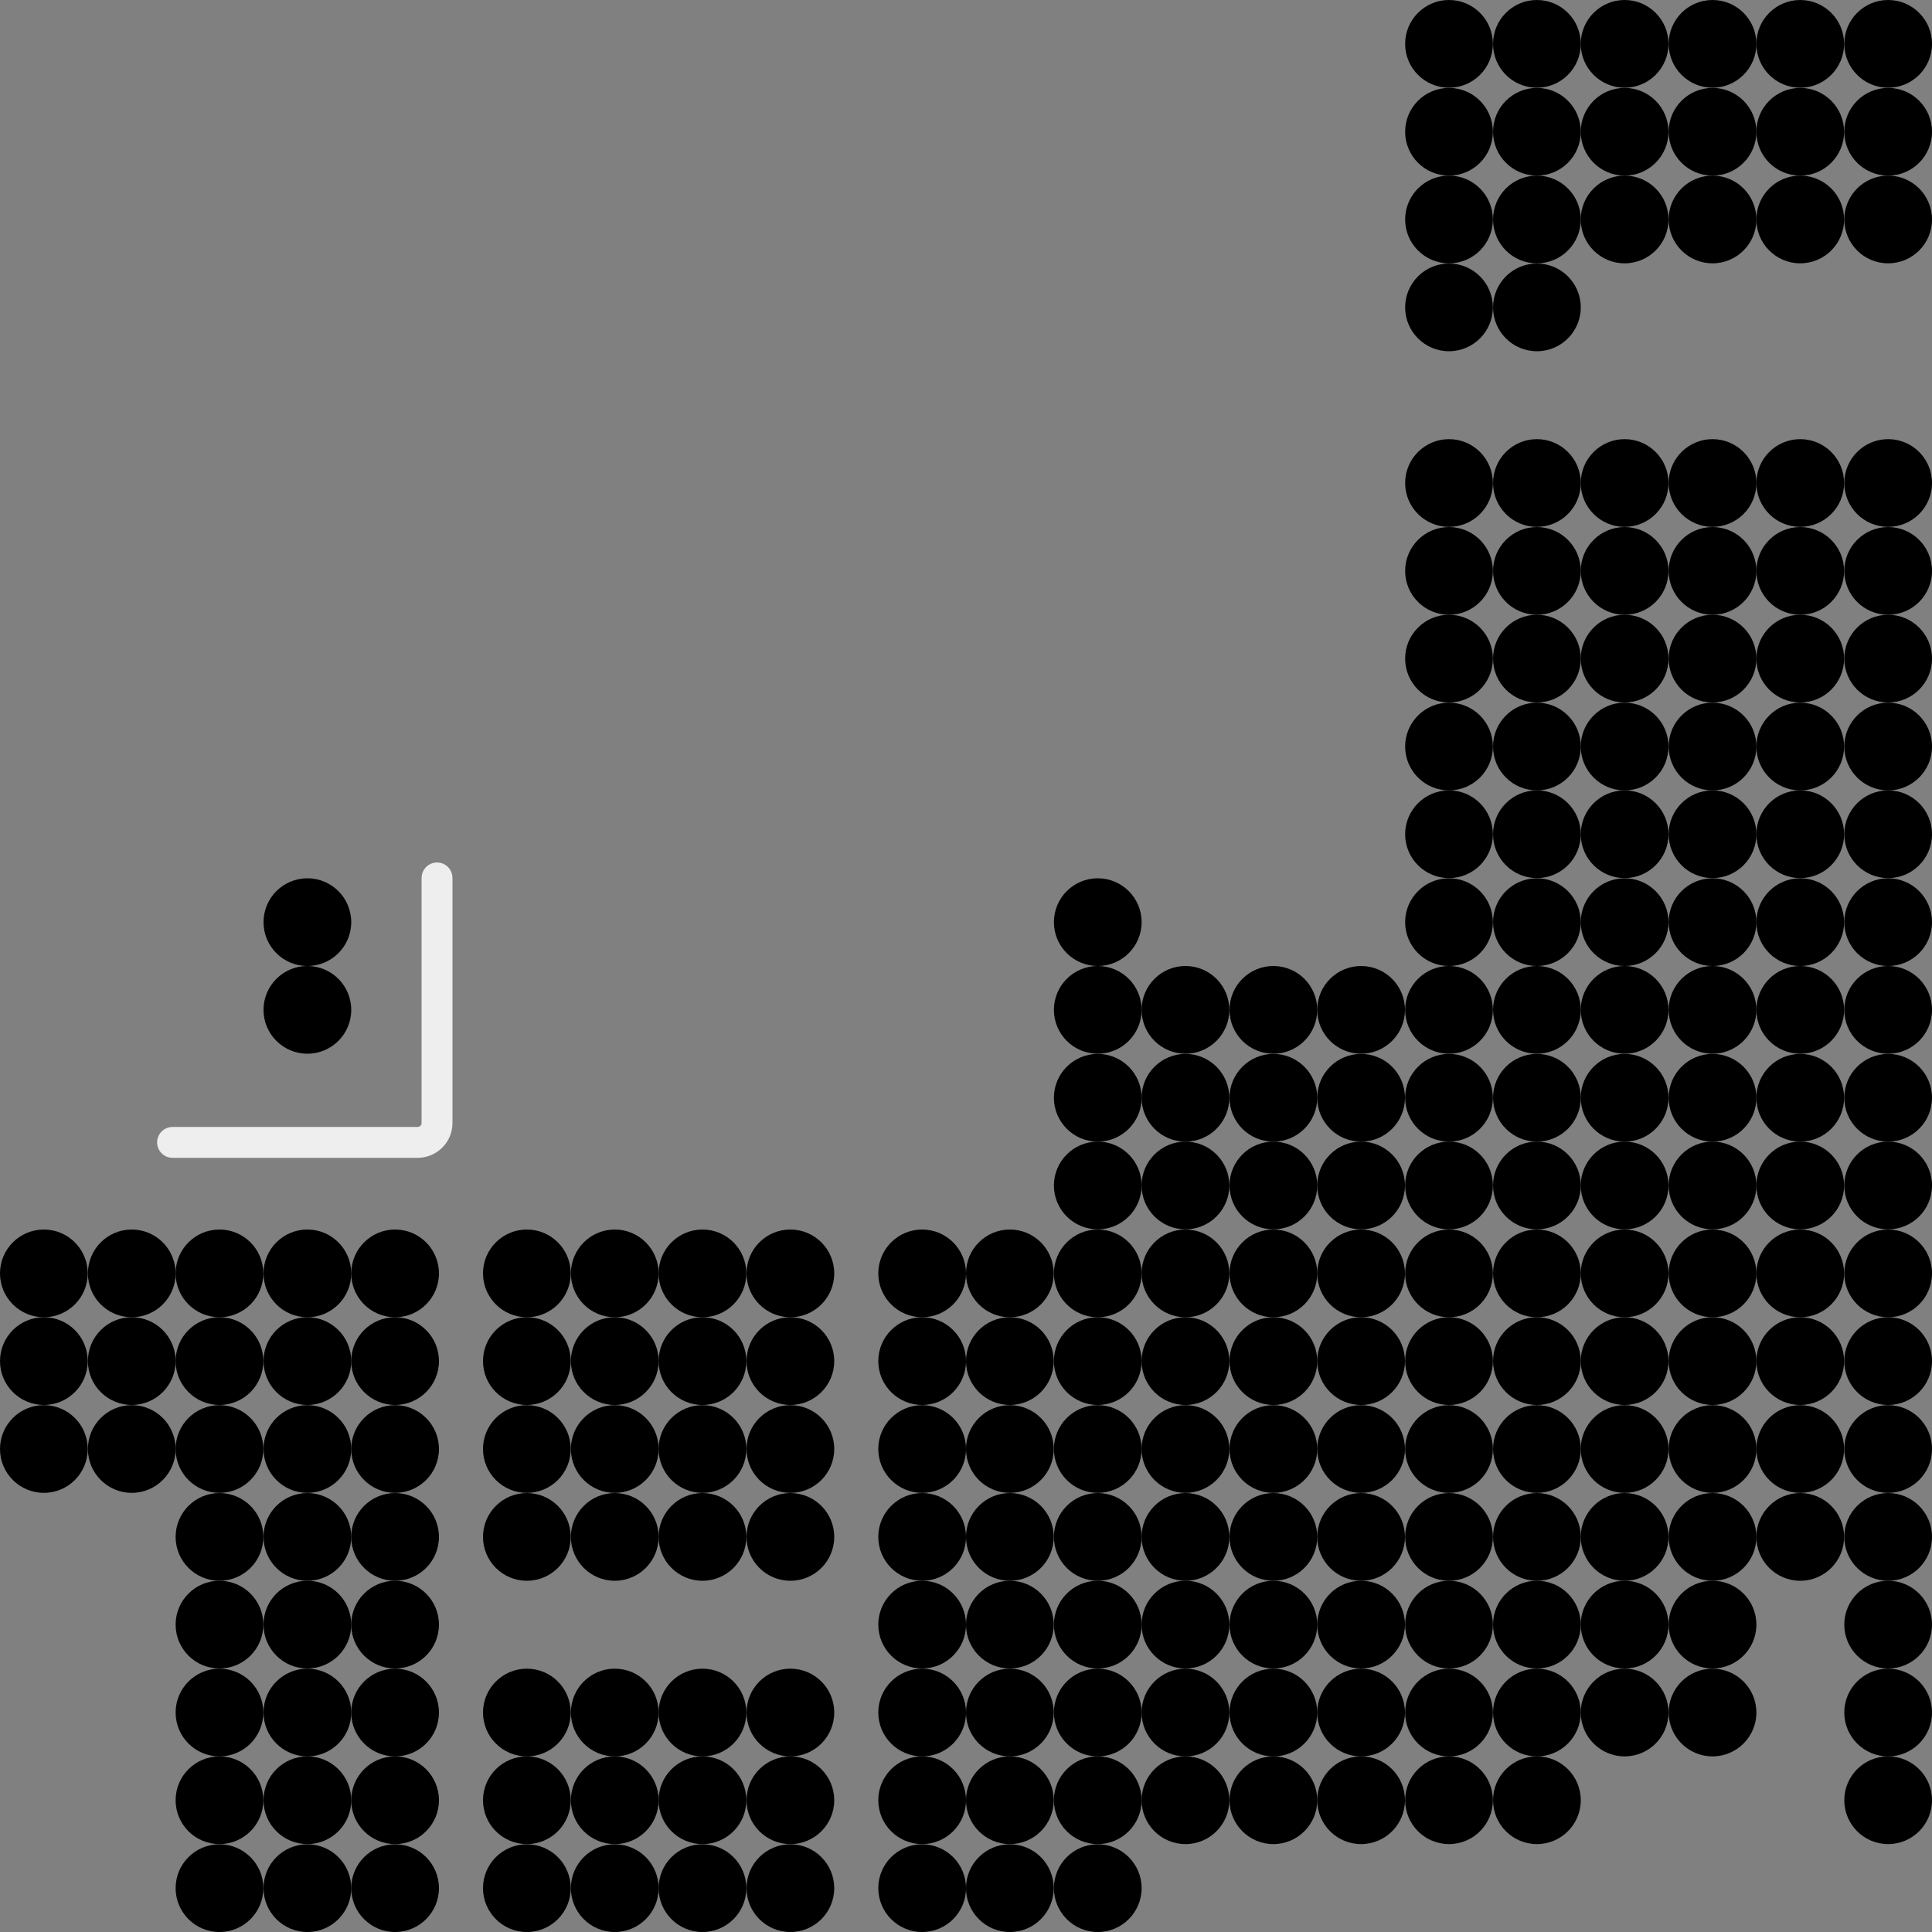 <?xml version="1.0" encoding="utf-8"?>
<svg class="geolonia-svg-map" viewBox="0 0 1000 1000" xmlns="http://www.w3.org/2000/svg">
	<rect x="0" y="0" width="1000" height="1000" fill="#808080" stroke="none"/>
	<title>Japanese Prefectures</title>
	<desc>Created by Geolonia (https://geolonia.com/).</desc>
	<g class="svg-map">
		<g class="prefectures">
			<g class="okinawa kyushu-okinawa prefecture" data-code="47">
				<title>沖縄 / Okinawa</title>
				<g>
					<circle cx="159.1" cy="477.3" r="22.7"/>
					<circle cx="159.1" cy="522.7" r="22.7"/>
				</g>
			</g>
			<g class="kagoshima kyushu kyushu-okinawa prefecture" data-code="46">
				<title>鹿児島 / Kagoshima</title>
				<g>
					<circle cx="113.6" cy="931.8" r="22.7"/>
					<circle cx="159.1" cy="931.8" r="22.7"/>
					<circle cx="204.5" cy="931.8" r="22.7"/>
					<circle cx="113.6" cy="977.3" r="22.7"/>
					<circle cx="159.1" cy="977.3" r="22.7"/>
					<circle cx="204.5" cy="977.3" r="22.7"/>
				</g>
			</g>
			<g class="miyazaki kyushu kyushu-okinawa prefecture" data-code="45">
				<title>宮崎 / Miyazaki</title>
				<g>
					<circle cx="159.1" cy="840.9" r="22.7"/>
					<circle cx="204.5" cy="840.9" r="22.7"/>
					<circle cx="159.1" cy="886.4" r="22.7"/>
					<circle cx="204.5" cy="886.4" r="22.7"/>
				</g>
			</g>
			<g class="oita kyushu kyushu-okinawa prefecture" data-code="44">
				<title>大分 / Oita</title>
				<g>
					<circle cx="159.1" cy="750" r="22.7"/>
					<circle cx="204.5" cy="750" r="22.7"/>
					<circle cx="159.1" cy="795.5" r="22.7"/>
					<circle cx="204.5" cy="795.5" r="22.7"/>
				</g>
			</g>
			<g class="kumamoto kyushu kyushu-okinawa prefecture" data-code="43">
				<title>熊本 / kumamoto</title>
				<g>
					<circle cx="113.6" cy="750" r="22.7"/>
					<circle cx="113.6" cy="795.5" r="22.7"/>
					<circle cx="113.6" cy="840.9" r="22.7"/>
					<circle cx="113.6" cy="886.4" r="22.7"/>
				</g>
			</g>
			<g class="nagasaki kyushu kyushu-okinawa prefecture" data-code="42">
				<title>長崎 / Nagasaki</title>
				<g>
					<circle cx="22.7" cy="659.1" r="22.7"/>
					<circle cx="22.7" cy="704.5" r="22.7"/>
					<circle cx="22.7" cy="750" r="22.7"/>
				</g>
			</g>
			<g class="saga kyushu kyushu-okinawa prefecture" data-code="41">
				<title>佐賀 / Saga</title>
				<g>
					<circle cx="68.2" cy="659.1" r="22.7"/>
					<circle cx="68.2" cy="704.5" r="22.7"/>
					<circle cx="68.2" cy="750" r="22.7"/>
				</g>
			</g>
			<g class="fukuoka kyushu kyushu-okinawa prefecture" data-code="40">
				<title>福岡 / Fukuoka</title>
				<g>
					<circle cx="113.6" cy="659.1" r="22.7"/>
					<circle cx="159.1" cy="659.1" r="22.7"/>
					<circle cx="204.5" cy="659.1" r="22.7"/>
					<circle cx="113.6" cy="704.5" r="22.7"/>
					<circle cx="159.1" cy="704.5" r="22.7"/>
					<circle cx="204.5" cy="704.5" r="22.7"/>
				</g>
			</g>
			<g class="kochi shikoku prefecture" data-code="39">
				<title>高知 / Kochi</title>
				<g>
					<circle cx="272.7" cy="931.8" r="22.7"/>
					<circle cx="318.2" cy="931.8" r="22.7"/>
					<circle cx="272.7" cy="977.3" r="22.7"/>
					<circle cx="318.2" cy="977.3" r="22.7"/>
				</g>
			</g>
			<g class="ehime shikoku prefecture" data-code="38">
				<title>愛媛 / Ehime</title>
				<g>
					<circle cx="272.7" cy="886.4" r="22.7"/>
					<circle cx="318.2" cy="886.4" r="22.7"/>
				</g>
			</g>
			<g class="kagawa shikoku prefecture" data-code="37">
				<title>香川 / Kagawa</title>
				<g>
					<circle cx="363.6" cy="886.4" r="22.7"/>
					<circle cx="409.1" cy="886.4" r="22.7"/>
				</g>
			</g>
			<g class="tokushima shikoku prefecture" data-code="36">
				<title>徳島 / Tokushima</title>
				<g>
					<circle cx="363.6" cy="931.8" r="22.7"/>
					<circle cx="409.1" cy="931.8" r="22.7"/>
					<circle cx="363.6" cy="977.3" r="22.7"/>
					<circle cx="409.1" cy="977.3" r="22.7"/>
				</g>
			</g>
			<g class="yamaguchi chugoku prefecture" data-code="35">
				<title>山口 / Yamaguchi</title>
				<g>
					<circle cx="272.7" cy="659.1" r="22.7"/>
					<circle cx="272.7" cy="704.5" r="22.7"/>
					<circle cx="272.7" cy="750" r="22.7"/>
					<circle cx="272.7" cy="795.5" r="22.7"/>
				</g>
			</g>
			<g class="hiroshima chugoku prefecture" data-code="34">
				<title>広島 / Hiroshima</title>
				<g>
					<circle cx="318.2" cy="750" r="22.7"/>
					<circle cx="318.2" cy="795.5" r="22.7"/>
				</g>
			</g>
			<g class="okayama chugoku prefecture" data-code="33">
				<title>岡山 / Okayama</title>
				<g>
					<circle cx="363.6" cy="750" r="22.7"/>
					<circle cx="363.6" cy="795.5" r="22.7"/>
				</g>
			</g>
			<g class="shimane chugoku prefecture" data-code="32">
				<title>島根 / Shimane</title>
				<g>
					<circle cx="318.2" cy="659.1" r="22.7"/>
					<circle cx="318.2" cy="704.5" r="22.7"/>
				</g>
			</g>
			<g class="tottori chugoku prefecture" data-code="31">
				<title>鳥取 / Tottori</title>
				<g>
					<circle cx="363.6" cy="659.1" r="22.7"/>
					<circle cx="363.6" cy="704.5" r="22.7"/>
				</g>
			</g>
			<g class="wakayama kinki prefecture" data-code="30">
				<title>和歌山 / Wakayama</title>
				<g>
					<circle cx="477.3" cy="977.3" r="22.7"/>
					<circle cx="522.7" cy="977.3" r="22.7"/>
				</g>
			</g>
			<g class="nara kinki prefecture" data-code="29">
				<title>奈良 / Nara</title>
				<g>
					<circle cx="522.7" cy="795.5" r="22.7"/>
					<circle cx="522.7" cy="840.9" r="22.7"/>
					<circle cx="522.7" cy="886.4" r="22.7"/>
					<circle cx="522.7" cy="931.8" r="22.7"/>
				</g>
			</g>
			<g class="hyogo kinki prefecture" data-code="28">
				<title>兵庫 / Hyogo</title>
				<g>
					<circle cx="409.1" cy="659.1" r="22.7"/>
					<circle cx="409.1" cy="704.5" r="22.7"/>
					<circle cx="409.1" cy="750" r="22.7"/>
					<circle cx="409.1" cy="795.5" r="22.7"/>
				</g>
			</g>
			<g class="osaka kinki prefecture" data-code="27">
				<title>大阪 / Osaka</title>
				<g>
					<circle cx="477.3" cy="795.5" r="22.7"/>
					<circle cx="477.3" cy="840.9" r="22.7"/>
					<circle cx="477.3" cy="886.4" r="22.7"/>
					<circle cx="477.3" cy="931.8" r="22.7"/>
				</g>
			</g>
			<g class="kyoto kinki prefecture" data-code="26">
				<title>京都 / Kyoto</title>
				<g>
					<circle cx="477.3" cy="659.1" r="22.7"/>
					<circle cx="477.3" cy="704.5" r="22.7"/>
					<circle cx="522.7" cy="704.5" r="22.7"/>
					<circle cx="477.3" cy="750" r="22.7"/>
					<circle cx="522.7" cy="750" r="22.7"/>
				</g>
			</g>
			<g class="shiga kinki prefecture" data-code="25">
				<title>滋賀 / Shiga</title>
				<g>
					<circle cx="568.2" cy="704.5" r="22.7"/>
					<circle cx="568.2" cy="750" r="22.7"/>
				</g>
			</g>
			<g class="mie kinki prefecture" data-code="24">
				<title>三重 / Mie</title>
				<g>
					<circle cx="568.2" cy="795.5" r="22.7"/>
					<circle cx="568.2" cy="840.9" r="22.7"/>
					<circle cx="568.2" cy="886.4" r="22.7"/>
					<circle cx="568.2" cy="931.8" r="22.7"/>
					<circle cx="568.2" cy="977.3" r="22.7"/>
				</g>
			</g>
			<g class="aichi chubu prefecture" data-code="23">
				<title>愛知 / Aichi</title>
				<g>
					<circle cx="613.6" cy="886.4" r="22.7"/>
					<circle cx="659.1" cy="886.4" r="22.7"/>
					<circle cx="613.6" cy="931.8" r="22.7"/>
					<circle cx="659.1" cy="931.8" r="22.7"/>
				</g>
			</g>
			<g class="shizuoka chubu prefecture" data-code="22">
				<title>静岡 / Shizuoka</title>
				<g>
					<circle cx="704.5" cy="886.4" r="22.7"/>
					<circle cx="750" cy="886.4" r="22.7"/>
					<circle cx="795.5" cy="886.4" r="22.7"/>
					<circle cx="704.5" cy="931.8" r="22.7"/>
					<circle cx="750" cy="931.8" r="22.7"/>
					<circle cx="795.5" cy="931.8" r="22.7"/>
				</g>
			</g>
			<g class="gifu chubu prefecture" data-code="21">
				<title>岐阜 / Gifu</title>
				<g>
					<circle cx="613.6" cy="613.6" r="22.7"/>
					<circle cx="659.1" cy="613.6" r="22.7"/>
					<circle cx="613.6" cy="659.1" r="22.7"/>
					<circle cx="659.1" cy="659.1" r="22.7"/>
					<circle cx="613.6" cy="704.5" r="22.7"/>
					<circle cx="659.1" cy="704.5" r="22.7"/>
					<circle cx="613.6" cy="750" r="22.7"/>
					<circle cx="659.1" cy="750" r="22.7"/>
					<circle cx="613.6" cy="795.5" r="22.7"/>
					<circle cx="659.1" cy="795.5" r="22.7"/>
					<circle cx="613.6" cy="840.9" r="22.7"/>
					<circle cx="659.1" cy="840.9" r="22.7"/>
				</g>
			</g>
			<g class="nagano chubu prefecture" data-code="20">
				<title>長野 / Nagano</title>
				<g>
					<circle cx="704.5" cy="613.6" r="22.7"/>
					<circle cx="750" cy="613.6" r="22.7"/>
					<circle cx="704.5" cy="659.1" r="22.7"/>
					<circle cx="750" cy="659.1" r="22.7"/>
					<circle cx="704.5" cy="704.5" r="22.7"/>
					<circle cx="750" cy="704.5" r="22.7"/>
					<circle cx="704.5" cy="750" r="22.7"/>
					<circle cx="750" cy="750" r="22.7"/>
					<circle cx="704.5" cy="795.5" r="22.7"/>
					<circle cx="704.5" cy="840.9" r="22.7"/>
				</g>
			</g>
			<g class="yamanashi chubu prefecture" data-code="19">
				<title>山梨 / Yamanashi</title>
				<g>
					<circle cx="750" cy="795.5" r="22.7"/>
					<circle cx="795.5" cy="795.5" r="22.7"/>
					<circle cx="750" cy="840.9" r="22.7"/>
					<circle cx="795.5" cy="840.9" r="22.7"/>
				</g>
			</g>
			<g class="fukui chubu prefecture" data-code="18">
				<title>福井 / Fukui</title>
				<g>
					<circle cx="568.2" cy="613.6" r="22.7"/>
					<circle cx="522.7" cy="659.1" r="22.7"/>
					<circle cx="568.2" cy="659.1" r="22.7"/>
				</g>
			</g>
			<g class="ishikawa chubu prefecture" data-code="17">
				<title>石川 / Ishikawa</title>
				<g>
					<circle cx="568.2" cy="477.3" r="22.7"/>
					<circle cx="568.2" cy="522.7" r="22.7"/>
					<circle cx="568.2" cy="568.2" r="22.7"/>
				</g>
			</g>
			<g class="toyama chubu prefecture" data-code="16">
				<title>富山 / Toyama</title>
				<g>
					<circle cx="613.6" cy="522.7" r="22.7"/>
					<circle cx="659.1" cy="522.7" r="22.7"/>
					<circle cx="613.6" cy="568.2" r="22.7"/>
					<circle cx="659.1" cy="568.2" r="22.7"/>
				</g>
			</g>
			<g class="niigata chubu prefecture" data-code="15">
				<title>新潟 / Niigata</title>
				<g>
					<circle cx="750" cy="477.3" r="22.7"/>
					<circle cx="704.5" cy="522.7" r="22.7"/>
					<circle cx="750" cy="522.7" r="22.7"/>
					<circle cx="704.5" cy="568.2" r="22.7"/>
					<circle cx="750" cy="568.2" r="22.7"/>
				</g>
			</g>
			<g class="kanagawa kanto prefecture" data-code="14">
				<title>神奈川 / Kanagawa</title>
				<g>
					<circle cx="840.9" cy="886.4" r="22.7"/>
					<circle cx="886.4" cy="886.4" r="22.7"/>
				</g>
			</g>
			<g class="tokyo kanto prefecture" data-code="13">
				<title>東京 / Tokyo</title>
				<g>
					<circle cx="840.9" cy="795.5" r="22.7"/>
					<circle cx="886.4" cy="795.5" r="22.7"/>
					<circle cx="931.8" cy="795.5" r="22.7"/>
					<circle cx="840.9" cy="840.9" r="22.7"/>
					<circle cx="886.4" cy="840.9" r="22.7"/>
				</g>
			</g>
			<g class="chiba kanto prefecture" data-code="12">
				<title>千葉 / Chiba</title>
				<g>
					<circle cx="977.3" cy="795.5" r="22.7"/>
					<circle cx="977.3" cy="840.9" r="22.7"/>
					<circle cx="977.3" cy="886.4" r="22.7"/>
					<circle cx="977.3" cy="931.8" r="22.7"/>
				</g>
			</g>
			<g class="saitama kanto prefecture" data-code="11">
				<title>埼玉 / Saitama</title>
				<g>
					<circle cx="795.5" cy="704.5" r="22.7"/>
					<circle cx="840.9" cy="704.5" r="22.7"/>
					<circle cx="886.4" cy="704.5" r="22.7"/>
					<circle cx="931.8" cy="704.5" r="22.7"/>
					<circle cx="795.5" cy="750" r="22.7"/>
					<circle cx="840.9" cy="750" r="22.7"/>
					<circle cx="886.4" cy="750" r="22.7"/>
					<circle cx="931.8" cy="750" r="22.7"/>
				</g>
			</g>
			<g class="gunma kanto prefecture" data-code="10">
				<title>群馬 / Gunma</title>
				<g>
					<circle cx="795.5" cy="613.6" r="22.7"/>
					<circle cx="840.9" cy="613.6" r="22.7"/>
					<circle cx="795.5" cy="659.1" r="22.7"/>
					<circle cx="840.9" cy="659.1" r="22.7"/>
				</g>
			</g>
			<g class="tochigi kanto prefecture" data-code="9">
				<title>栃木 / Tochigi</title>
				<g>
					<circle cx="886.4" cy="613.6" r="22.7"/>
					<circle cx="931.8" cy="613.6" r="22.7"/>
					<circle cx="886.4" cy="659.1" r="22.7"/>
					<circle cx="931.8" cy="659.1" r="22.7"/>
				</g>
			</g>
			<g class="ibaraki kanto prefecture" data-code="8">
				<title>茨城 / Ibaraki</title>
				<g>
					<circle cx="977.3" cy="613.6" r="22.7"/>
					<circle cx="977.3" cy="659.1" r="22.7"/>
					<circle cx="977.3" cy="704.5" r="22.7"/>
					<circle cx="977.3" cy="750" r="22.7"/>
				</g>
			</g>
			<g class="fukushima tohoku prefecture" data-code="7">
				<title>福島 / Fukushima</title>
				<g>
					<circle cx="795.5" cy="522.7" r="22.7"/>
					<circle cx="840.9" cy="522.7" r="22.7"/>
					<circle cx="886.4" cy="522.7" r="22.7"/>
					<circle cx="931.8" cy="522.7" r="22.7"/>
					<circle cx="977.3" cy="522.7" r="22.7"/>
					<circle cx="795.5" cy="568.2" r="22.7"/>
					<circle cx="840.9" cy="568.2" r="22.7"/>
					<circle cx="886.4" cy="568.2" r="22.7"/>
					<circle cx="931.8" cy="568.2" r="22.7"/>
					<circle cx="977.3" cy="568.2" r="22.7"/>
				</g>
			</g>
			<g class="yamagata tohoku prefecture" data-code="6">
				<title>山形 / Yamagata</title>
				<g>
					<circle cx="795.5" cy="477.3" r="22.7"/>
					<circle cx="840.9" cy="477.3" r="22.7"/>
					<circle cx="750" cy="431.8" r="22.7"/>
					<circle cx="795.5" cy="431.8" r="22.7"/>
					<circle cx="840.9" cy="431.8" r="22.7"/>
				</g>
			</g>
			<g class="akita tohoku prefecture" data-code="5">
				<title>秋田 / Akita</title>
				<g>
					<circle cx="750" cy="340.9" r="22.7"/>
					<circle cx="795.5" cy="340.9" r="22.7"/>
					<circle cx="840.9" cy="340.9" r="22.7"/>
					<circle cx="750" cy="386.4" r="22.7"/>
					<circle cx="795.5" cy="386.4" r="22.7"/>
					<circle cx="840.9" cy="386.4" r="22.7"/>
				</g>
			</g>
			<g class="miyagi tohoku prefecture" data-code="4">
				<title>宮城 / Miyagi</title>
				<g>
					<circle cx="886.4" cy="477.3" r="22.7"/>
					<circle cx="931.8" cy="477.3" r="22.7"/>
					<circle cx="977.3" cy="477.3" r="22.7"/>
					<circle cx="886.4" cy="431.8" r="22.7"/>
					<circle cx="931.8" cy="431.8" r="22.7"/>
					<circle cx="977.3" cy="431.8" r="22.7"/>
				</g>
			</g>
			<g class="iwate tohoku prefecture" data-code="3">
				<title>岩手 / Iwate</title>
				<g>
					<circle cx="886.4" cy="340.9" r="22.7"/>
					<circle cx="931.8" cy="340.9" r="22.7"/>
					<circle cx="977.3" cy="340.9" r="22.7"/>
					<circle cx="886.4" cy="386.4" r="22.7"/>
					<circle cx="931.8" cy="386.4" r="22.7"/>
					<circle cx="977.3" cy="386.4" r="22.7"/>
				</g>
			</g>
			<g class="aomori tohoku prefecture" data-code="2">
				<title>青森 / Aomori</title>
				<g>
					<circle cx="750" cy="250" r="22.7"/>
					<circle cx="795.5" cy="250" r="22.7"/>
					<circle cx="840.9" cy="250" r="22.7"/>
					<circle cx="886.4" cy="250" r="22.7"/>
					<circle cx="931.8" cy="250" r="22.7"/>
					<circle cx="977.3" cy="250" r="22.7"/>
					<circle cx="750" cy="295.5" r="22.7"/>
					<circle cx="795.5" cy="295.5" r="22.7"/>
					<circle cx="840.9" cy="295.5" r="22.7"/>
					<circle cx="886.4" cy="295.5" r="22.7"/>
					<circle cx="931.8" cy="295.5" r="22.7"/>
					<circle cx="977.3" cy="295.5" r="22.7"/>
				</g>
			</g>
			<g class="hokkaido prefecture" data-code="1">
				<title>北海道 / Hokkaido</title>
				<g>
					<circle cx="750" cy="22.7" r="22.7"/>
					<circle cx="795.5" cy="22.7" r="22.7"/>
					<circle cx="840.9" cy="22.7" r="22.7"/>
					<circle cx="886.4" cy="22.7" r="22.7"/>
					<circle cx="931.8" cy="22.7" r="22.7"/>
					<circle cx="977.3" cy="22.7" r="22.7"/>
					<circle cx="750" cy="68.2" r="22.7"/>
					<circle cx="795.5" cy="68.2" r="22.7"/>
					<circle cx="840.9" cy="68.2" r="22.7"/>
					<circle cx="886.4" cy="68.2" r="22.7"/>
					<circle cx="931.8" cy="68.2" r="22.7"/>
					<circle cx="977.3" cy="68.2" r="22.7"/>
					<circle cx="750" cy="113.6" r="22.7"/>
					<circle cx="795.5" cy="113.6" r="22.7"/>
					<circle cx="840.9" cy="113.6" r="22.7"/>
					<circle cx="886.4" cy="113.6" r="22.7"/>
					<circle cx="931.8" cy="113.6" r="22.7"/>
					<circle cx="977.3" cy="113.6" r="22.7"/>
					<circle cx="750" cy="159.1" r="22.7"/>
					<circle cx="795.5" cy="159.1" r="22.7"/>
				</g>
			</g>
    </g>
		<g class="boundary-line" stroke="#EEEEEE" stroke-width="12" stroke-linejoin="round" style="">
			<path d="M216.1,593.3H89.3c-1.1,0-2-0.9-2-2s0.9-2,2-2h126.9c4.4,0,8-3.6,8-8V454.4c0-1.1,0.9-2,2-2s2,0.9,2,2v126.9
				C228.2,587.9,222.8,593.3,216.1,593.3z"/>
    	</g>
  	</g>
</svg>

